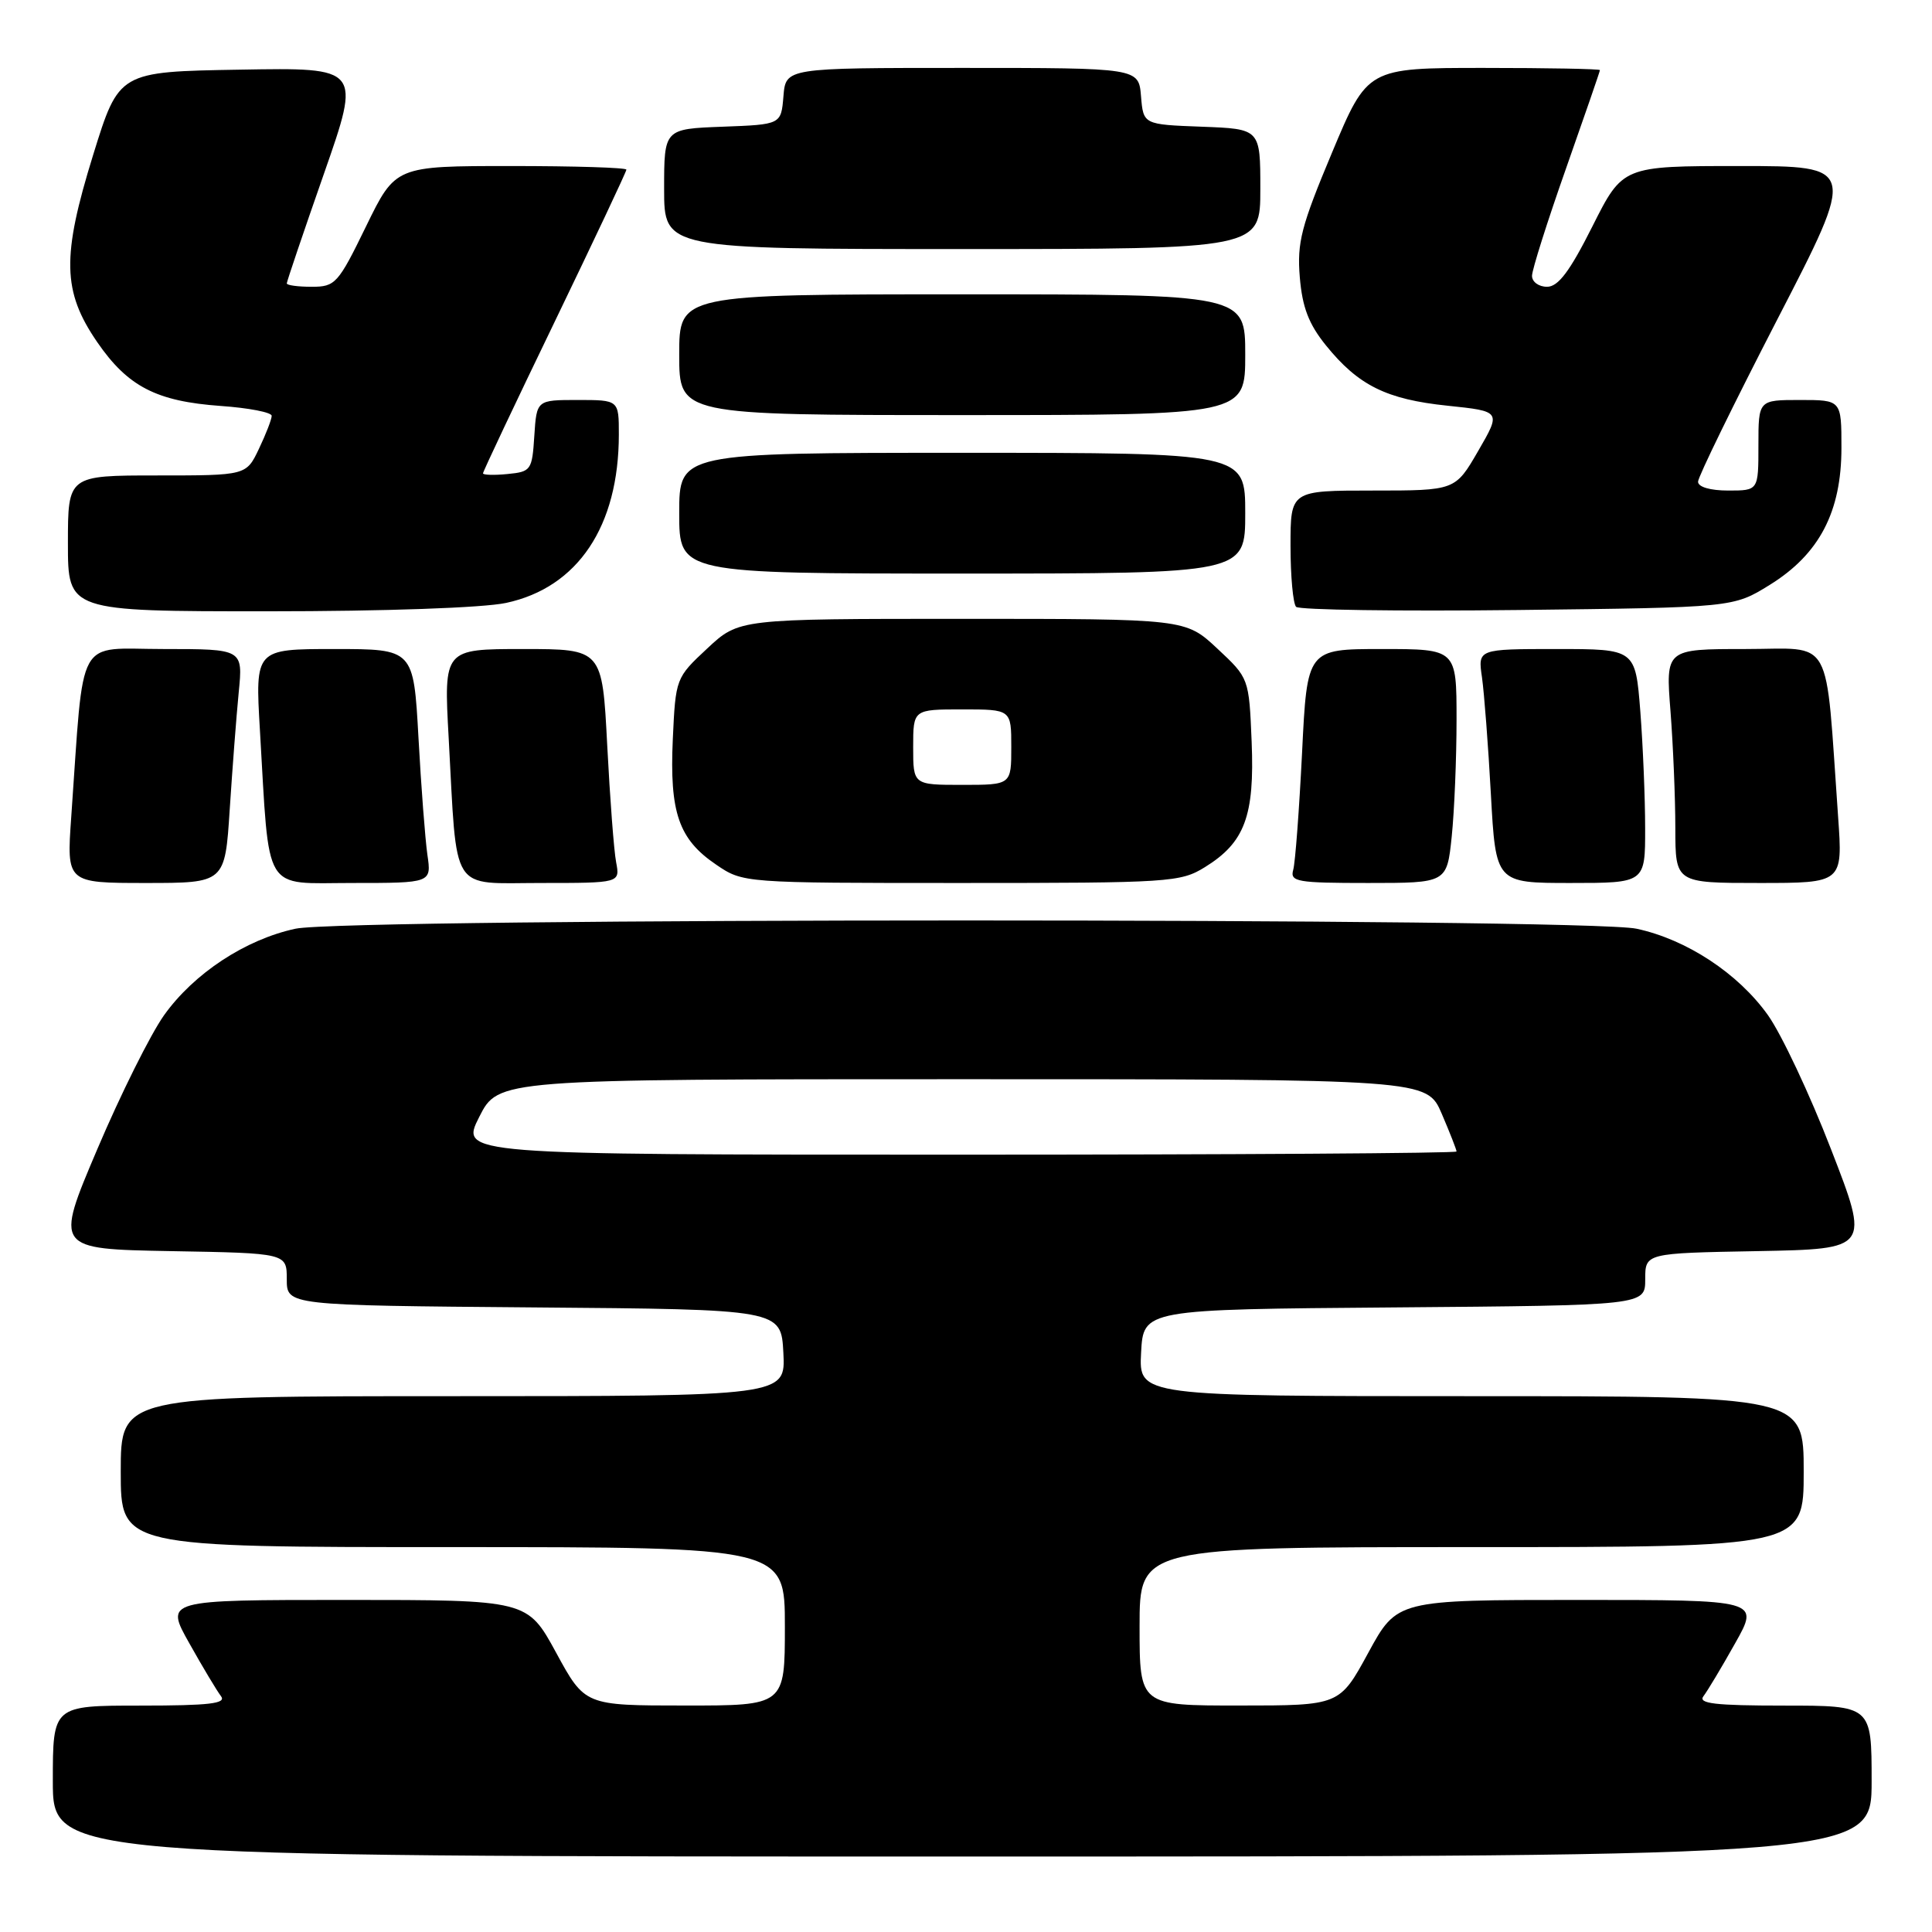 <?xml version="1.0" encoding="UTF-8" standalone="no"?>
<!DOCTYPE svg PUBLIC "-//W3C//DTD SVG 1.1//EN" "http://www.w3.org/Graphics/SVG/1.1/DTD/svg11.dtd" >
<svg xmlns="http://www.w3.org/2000/svg" xmlns:xlink="http://www.w3.org/1999/xlink" version="1.1" viewBox="0 0 256 256">
 <g >
 <path fill="currentColor"
d=" M 248.00 236.00 C 248.00 226.00 248.00 226.00 236.38 226.00 C 227.23 226.00 224.96 225.73 225.72 224.75 C 226.25 224.06 228.14 220.91 229.91 217.75 C 233.15 212.00 233.15 212.00 209.13 212.00 C 185.12 212.00 185.12 212.00 181.31 218.99 C 177.50 225.99 177.50 225.99 164.25 225.99 C 151.00 226.00 151.00 226.00 151.00 215.50 C 151.00 205.00 151.00 205.00 195.00 205.00 C 239.00 205.00 239.00 205.00 239.00 195.00 C 239.00 185.00 239.00 185.00 194.95 185.00 C 150.90 185.00 150.90 185.00 151.20 179.25 C 151.50 173.50 151.50 173.50 184.75 173.24 C 218.00 172.97 218.00 172.97 218.00 169.51 C 218.00 166.05 218.00 166.05 232.87 165.78 C 247.75 165.50 247.75 165.50 242.62 152.28 C 239.81 145.00 236.04 137.01 234.26 134.51 C 230.31 128.97 223.48 124.48 216.85 123.06 C 210.02 121.60 45.98 121.60 39.15 123.06 C 32.51 124.49 25.69 128.98 21.74 134.52 C 19.96 137.02 15.97 145.02 12.89 152.28 C 7.27 165.50 7.27 165.50 22.64 165.78 C 38.00 166.05 38.00 166.05 38.00 169.51 C 38.00 172.97 38.00 172.97 70.75 173.24 C 103.50 173.50 103.50 173.50 103.80 179.25 C 104.10 185.00 104.10 185.00 60.05 185.00 C 16.00 185.00 16.00 185.00 16.00 195.00 C 16.00 205.00 16.00 205.00 60.00 205.00 C 104.00 205.00 104.00 205.00 104.00 215.50 C 104.00 226.00 104.00 226.00 90.75 225.99 C 77.50 225.99 77.50 225.99 73.69 218.99 C 69.88 212.00 69.88 212.00 45.87 212.00 C 21.85 212.00 21.85 212.00 25.09 217.75 C 26.86 220.91 28.75 224.06 29.28 224.75 C 30.04 225.73 27.77 226.00 18.62 226.00 C 7.00 226.00 7.00 226.00 7.00 236.00 C 7.00 246.00 7.00 246.00 127.50 246.00 C 248.00 246.00 248.00 246.00 248.00 236.00 Z  M 30.44 107.25 C 30.79 101.89 31.32 94.91 31.63 91.75 C 32.20 86.00 32.20 86.00 21.70 86.00 C 9.93 86.00 11.18 83.72 9.44 108.25 C 8.82 117.00 8.82 117.00 19.32 117.00 C 29.81 117.00 29.81 117.00 30.44 107.25 Z  M 56.63 113.25 C 56.34 111.19 55.80 104.21 55.45 97.75 C 54.80 86.00 54.80 86.00 44.31 86.00 C 33.81 86.00 33.81 86.00 34.44 96.75 C 35.74 118.72 34.70 117.00 46.68 117.00 C 57.18 117.00 57.18 117.00 56.63 113.25 Z  M 81.64 114.25 C 81.35 112.74 80.82 105.76 80.46 98.75 C 79.80 86.00 79.80 86.00 69.30 86.00 C 58.80 86.00 58.80 86.00 59.45 97.75 C 60.60 118.69 59.52 117.00 71.67 117.00 C 82.16 117.00 82.16 117.00 81.64 114.25 Z  M 159.66 114.90 C 164.94 111.64 166.25 108.11 165.85 98.29 C 165.50 89.86 165.50 89.86 161.29 85.93 C 157.08 82.00 157.08 82.00 127.50 82.00 C 97.92 82.00 97.92 82.00 93.72 85.92 C 89.55 89.81 89.52 89.88 89.15 97.95 C 88.71 107.67 89.93 111.20 94.88 114.56 C 98.46 117.00 98.46 117.00 127.36 117.00 C 154.96 117.00 156.42 116.91 159.66 114.90 Z  M 192.36 110.85 C 192.71 107.47 193.00 100.50 193.00 95.35 C 193.00 86.00 193.00 86.00 183.10 86.00 C 173.20 86.00 173.20 86.00 172.53 99.75 C 172.15 107.31 171.63 114.29 171.36 115.25 C 170.91 116.84 171.84 117.00 181.29 117.00 C 191.72 117.00 191.72 117.00 192.36 110.85 Z  M 217.99 109.75 C 217.99 105.76 217.70 98.79 217.35 94.25 C 216.70 86.00 216.70 86.00 206.26 86.00 C 195.82 86.00 195.82 86.00 196.37 89.75 C 196.66 91.81 197.20 98.79 197.55 105.25 C 198.20 117.00 198.20 117.00 208.10 117.00 C 218.00 117.00 218.00 117.00 217.99 109.75 Z  M 243.56 108.25 C 241.82 83.71 243.08 86.00 231.25 86.00 C 220.70 86.00 220.70 86.00 221.35 94.25 C 221.70 98.79 221.99 105.76 221.99 109.75 C 222.00 117.00 222.00 117.00 233.09 117.00 C 244.18 117.00 244.18 117.00 243.56 108.25 Z  M 67.06 79.89 C 76.57 77.85 82.00 69.73 82.00 57.56 C 82.00 53.00 82.00 53.00 76.55 53.00 C 71.11 53.00 71.11 53.00 70.80 57.75 C 70.51 62.30 70.37 62.51 67.25 62.81 C 65.46 62.99 64.00 62.94 64.00 62.72 C 64.00 62.49 68.27 53.45 73.50 42.63 C 78.72 31.81 83.00 22.74 83.00 22.48 C 83.00 22.21 76.12 22.00 67.70 22.00 C 52.40 22.00 52.40 22.00 48.50 30.00 C 44.80 37.60 44.43 38.00 41.30 38.00 C 39.48 38.00 38.00 37.80 38.00 37.55 C 38.00 37.31 40.21 30.77 42.92 23.03 C 47.84 8.95 47.84 8.95 31.80 9.23 C 15.76 9.50 15.76 9.50 12.35 20.50 C 8.16 34.01 8.26 38.61 12.88 45.33 C 16.93 51.22 20.72 53.18 29.24 53.79 C 32.96 54.05 36.00 54.64 36.00 55.10 C 36.00 55.56 35.24 57.52 34.31 59.47 C 32.63 63.00 32.63 63.00 20.81 63.00 C 9.00 63.00 9.00 63.00 9.00 72.00 C 9.00 81.00 9.00 81.00 35.45 81.00 C 50.99 81.00 64.03 80.54 67.06 79.89 Z  M 234.50 77.50 C 241.07 73.43 244.00 67.83 244.00 59.34 C 244.00 53.00 244.00 53.00 238.50 53.00 C 233.00 53.00 233.00 53.00 233.00 59.00 C 233.00 65.00 233.00 65.00 229.00 65.00 C 226.62 65.00 225.00 64.53 225.00 63.83 C 225.00 63.19 229.73 53.52 235.50 42.33 C 246.00 22.00 246.00 22.00 230.51 22.00 C 215.02 22.00 215.02 22.00 211.00 30.00 C 208.00 35.97 206.47 38.00 204.99 38.00 C 203.89 38.00 203.00 37.35 203.00 36.55 C 203.00 35.75 205.03 29.35 207.50 22.34 C 209.97 15.32 212.00 9.45 212.00 9.29 C 212.00 9.13 205.07 9.00 196.60 9.00 C 181.20 9.00 181.20 9.00 176.50 20.22 C 172.41 29.97 171.85 32.14 172.23 36.73 C 172.56 40.71 173.41 42.94 175.69 45.76 C 179.98 51.07 183.71 52.92 191.82 53.76 C 198.91 54.50 198.91 54.50 195.87 59.75 C 192.83 65.00 192.83 65.00 181.92 65.00 C 171.00 65.00 171.00 65.00 171.00 72.33 C 171.00 76.37 171.34 80.00 171.74 80.41 C 172.15 80.82 185.35 81.01 201.08 80.83 C 229.66 80.50 229.66 80.50 234.50 77.50 Z  M 165.00 68.00 C 165.00 60.00 165.00 60.00 127.50 60.00 C 90.00 60.00 90.00 60.00 90.00 68.00 C 90.00 76.00 90.00 76.00 127.50 76.00 C 165.00 76.00 165.00 76.00 165.00 68.00 Z  M 165.00 47.00 C 165.00 39.00 165.00 39.00 127.50 39.00 C 90.00 39.00 90.00 39.00 90.00 47.00 C 90.00 55.00 90.00 55.00 127.50 55.00 C 165.00 55.00 165.00 55.00 165.00 47.00 Z  M 167.00 25.04 C 167.00 17.08 167.00 17.08 159.25 16.79 C 151.50 16.50 151.50 16.50 151.19 12.75 C 150.88 9.00 150.88 9.00 127.50 9.00 C 104.12 9.00 104.12 9.00 103.81 12.75 C 103.50 16.50 103.50 16.50 95.75 16.79 C 88.00 17.08 88.00 17.08 88.00 25.04 C 88.00 33.00 88.00 33.00 127.50 33.00 C 167.00 33.00 167.00 33.00 167.00 25.04 Z  M 63.50 148.00 C 66.03 143.00 66.03 143.00 127.55 143.00 C 189.07 143.00 189.07 143.00 191.04 147.58 C 192.12 150.10 193.00 152.35 193.00 152.58 C 193.00 152.81 163.29 153.00 126.98 153.00 C 60.97 153.00 60.97 153.00 63.50 148.00 Z  M 121.00 99.00 C 121.00 94.00 121.00 94.00 127.50 94.00 C 134.00 94.00 134.00 94.00 134.00 99.00 C 134.00 104.00 134.00 104.00 127.50 104.00 C 121.00 104.00 121.00 104.00 121.00 99.00 Z "/>
</g>
</svg>
